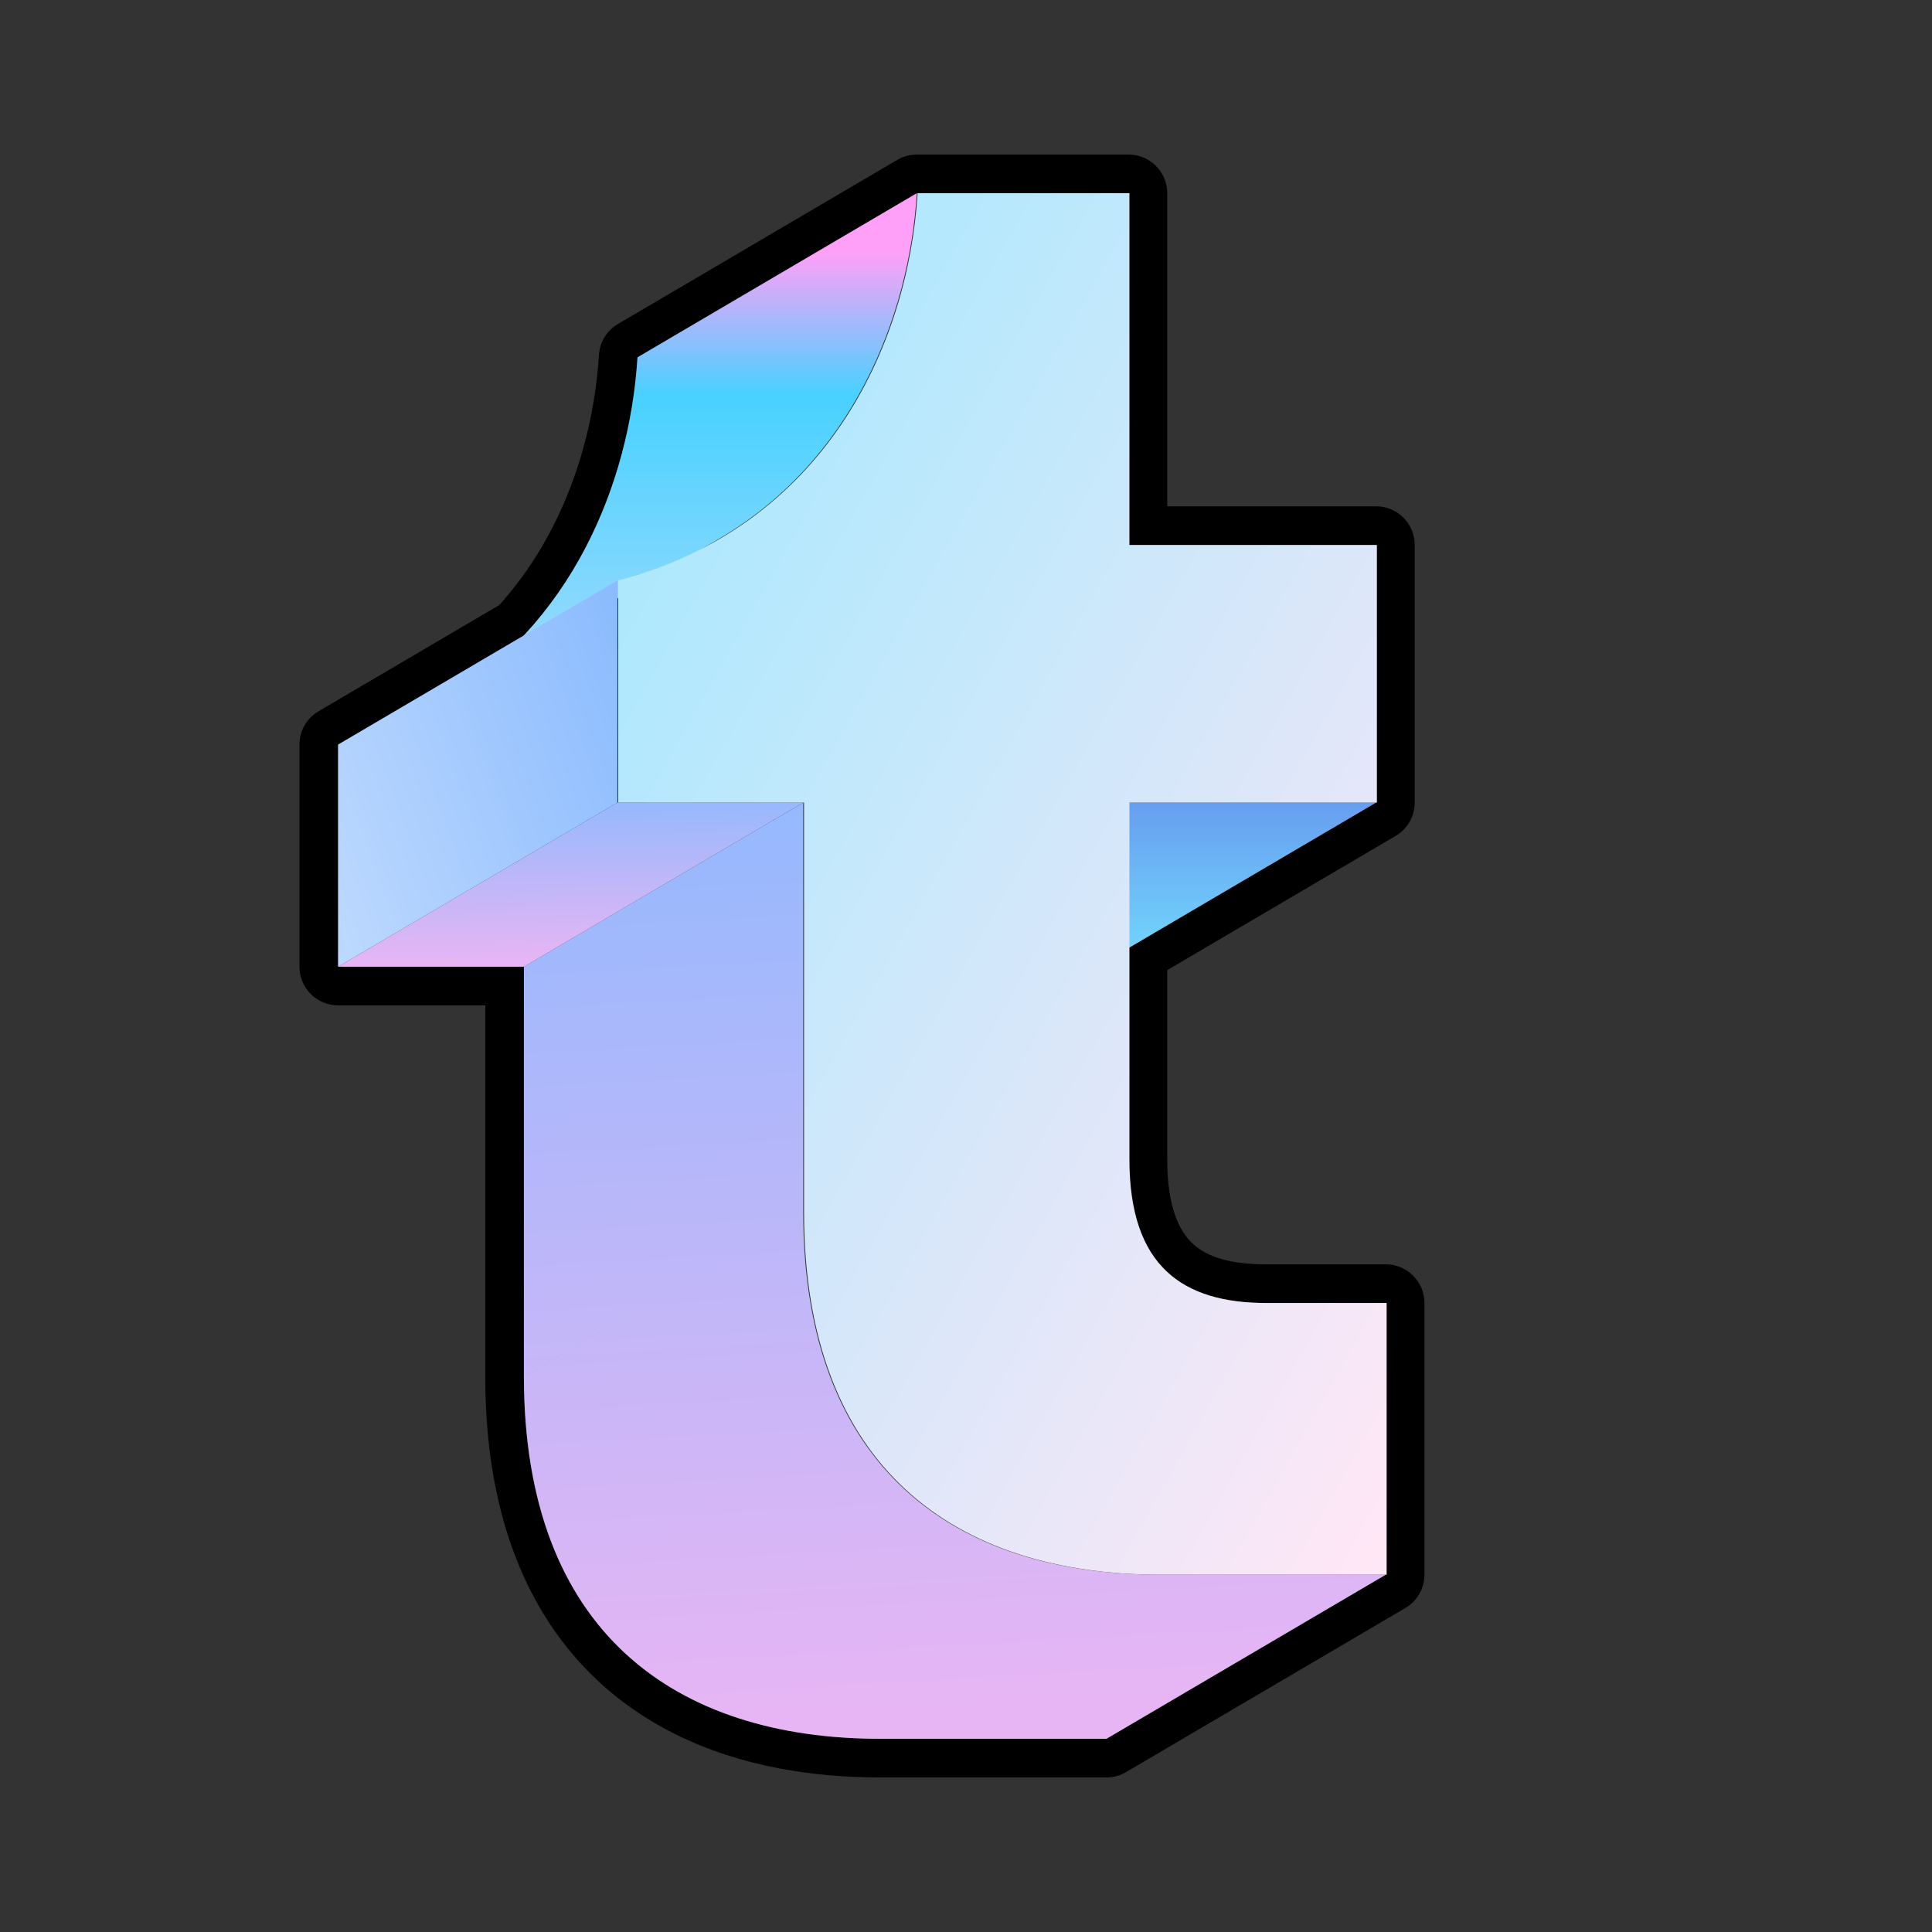 <svg width="100" height="100" viewBox="0 0 100 100" fill="none" xmlns="http://www.w3.org/2000/svg">
<rect x="0" y="0" width="100" height="100" fill="#333333" stroke="none"/>
<g id="t Mark">
<path id="Background (Stroke)" fill-rule="evenodd" clip-rule="evenodd" d="M71.225 26.207C72.33 26.207 73.225 27.103 73.225 28.207V41.542C73.225 42.251 72.85 42.907 72.239 43.267L60.416 50.213V60.006C60.416 62.462 61.023 63.693 61.706 64.344C61.891 64.52 62.101 64.674 62.341 64.808C63.055 65.204 64.08 65.443 65.513 65.443H71.729C72.834 65.443 73.729 66.339 73.729 67.443V81.505C73.729 82.214 73.354 82.87 72.742 83.229L58.285 91.724C57.978 91.905 57.628 92 57.272 92L45.554 92C43.744 92 41.988 91.848 40.312 91.528C39.379 91.35 38.47 91.119 37.59 90.833C33.88 89.626 30.714 87.434 28.496 84.105C26.288 80.791 25.117 76.498 25.117 71.236V52.037H17.5C16.396 52.037 15.5 51.142 15.5 50.037L15.5 38.54C15.5 37.831 15.875 37.175 16.487 36.816L25.842 31.319C29.118 27.686 30.718 22.868 31.001 18.369C31.042 17.706 31.411 17.107 31.984 16.77L46.441 8.276C46.748 8.095 47.098 8 47.454 8H58.416C59.52 8 60.416 8.895 60.416 10L60.416 26.207H71.225ZM58.416 28.207L58.416 10H47.454L32.997 18.495C32.687 23.434 30.902 28.825 27.114 32.891L17.5 38.54L17.5 50.037H27.117V71.236C27.117 81.174 31.535 86.76 38.209 88.931C39.004 89.19 39.832 89.4 40.687 89.564C42.225 89.857 43.855 90 45.554 90L57.272 90L71.729 81.505V67.443H65.513C63.886 67.443 62.486 67.176 61.369 66.556C60.988 66.344 60.64 66.091 60.327 65.793C59.099 64.623 58.416 62.763 58.416 60.006V49.069L71.225 41.542V28.207H58.416Z" fill="black"/>
<g id="Extrusion">
<path id="Bottom Edge" fill-rule="evenodd" clip-rule="evenodd" d="M41.575 41.542V62.742L27.117 71.236V50.037L41.575 41.542ZM60.011 81.505H71.729L57.271 89.999H45.554L45.554 90C34.971 90 27.117 84.486 27.117 71.237L41.575 62.742C41.575 75.991 49.428 81.505 60.011 81.505L60.011 81.505Z" fill="url(#paint0_linear_964_7955)"/>
<path id="Right Under" d="M58.416 41.542H71.225L56.768 50.037H43.959L58.416 41.542Z" fill="url(#paint1_linear_964_7955)"/>
<path id="Left Top" d="M47.454 10C47.044 16.541 44.045 23.876 37.234 27.876L22.784 36.366C29.59 32.365 32.587 25.034 32.997 18.495L47.454 10Z" fill="url(#paint2_linear_964_7955)"/>
<path id="Left Under" d="M31.957 41.542H41.575L27.117 50.037H17.5L31.957 41.542Z" fill="url(#paint3_linear_964_7955)"/>
<path id="Left Side" d="M31.957 30.046V41.543L17.5 50.037V38.54L31.957 30.046Z" fill="url(#paint4_linear_964_7955)"/>
</g>
<path id="Surface" d="M60.054 81.505C49.471 81.505 41.617 75.991 41.617 62.742V41.542H32V30.045C42.583 27.267 46.993 18.035 47.497 10H58.459V28.207H71.268V41.542H58.459V60.007C58.459 65.52 61.188 67.443 65.556 67.443H71.772V81.505H60.054Z" fill="url(#paint5_linear_964_7955)"/>
</g>
<defs>
<linearGradient id="paint0_linear_964_7955" x1="31.326" y1="11.35" x2="35.672" y2="89.116" gradientUnits="userSpaceOnUse">
<stop stop-color="#53CCFF"/>
<stop offset="0.339" stop-color="#8EB9FE"/>
<stop offset="1" stop-color="#E7B5F4"/>
</linearGradient>
<linearGradient id="paint1_linear_964_7955" x1="57.592" y1="41.542" x2="57.592" y2="50.037" gradientUnits="userSpaceOnUse">
<stop stop-color="#679EF0"/>
<stop offset="1" stop-color="#72DAFC"/>
</linearGradient>
<linearGradient id="paint2_linear_964_7955" x1="35.115" y1="10" x2="35.115" y2="36.371" gradientUnits="userSpaceOnUse">
<stop offset="0.115" stop-color="#FFA0F8"/>
<stop offset="0.396" stop-color="#48D1FF"/>
<stop offset="1" stop-color="#A6DBFD"/>
</linearGradient>
<linearGradient id="paint3_linear_964_7955" x1="19.771" y1="36.249" x2="20.019" y2="49.92" gradientUnits="userSpaceOnUse">
<stop stop-color="#53CCFF"/>
<stop offset="0.339" stop-color="#8EB9FE"/>
<stop offset="1" stop-color="#E7B5F4"/>
</linearGradient>
<linearGradient id="paint4_linear_964_7955" x1="-23.172" y1="84.739" x2="44.772" y2="59.854" gradientUnits="userSpaceOnUse">
<stop stop-color="#FFE0FB"/>
<stop offset="0.656" stop-color="#C4DDFE"/>
<stop offset="1" stop-color="#86B8FE"/>
</linearGradient>
<linearGradient id="paint5_linear_964_7955" x1="96.337" y1="121.989" x2="-2.406" y2="66.568" gradientUnits="userSpaceOnUse">
<stop stop-color="#D0EFFF"/>
<stop offset="0.375" stop-color="#FFE7F6"/>
<stop offset="1" stop-color="#9CE8FF"/>
</linearGradient>
</defs>
</svg>
